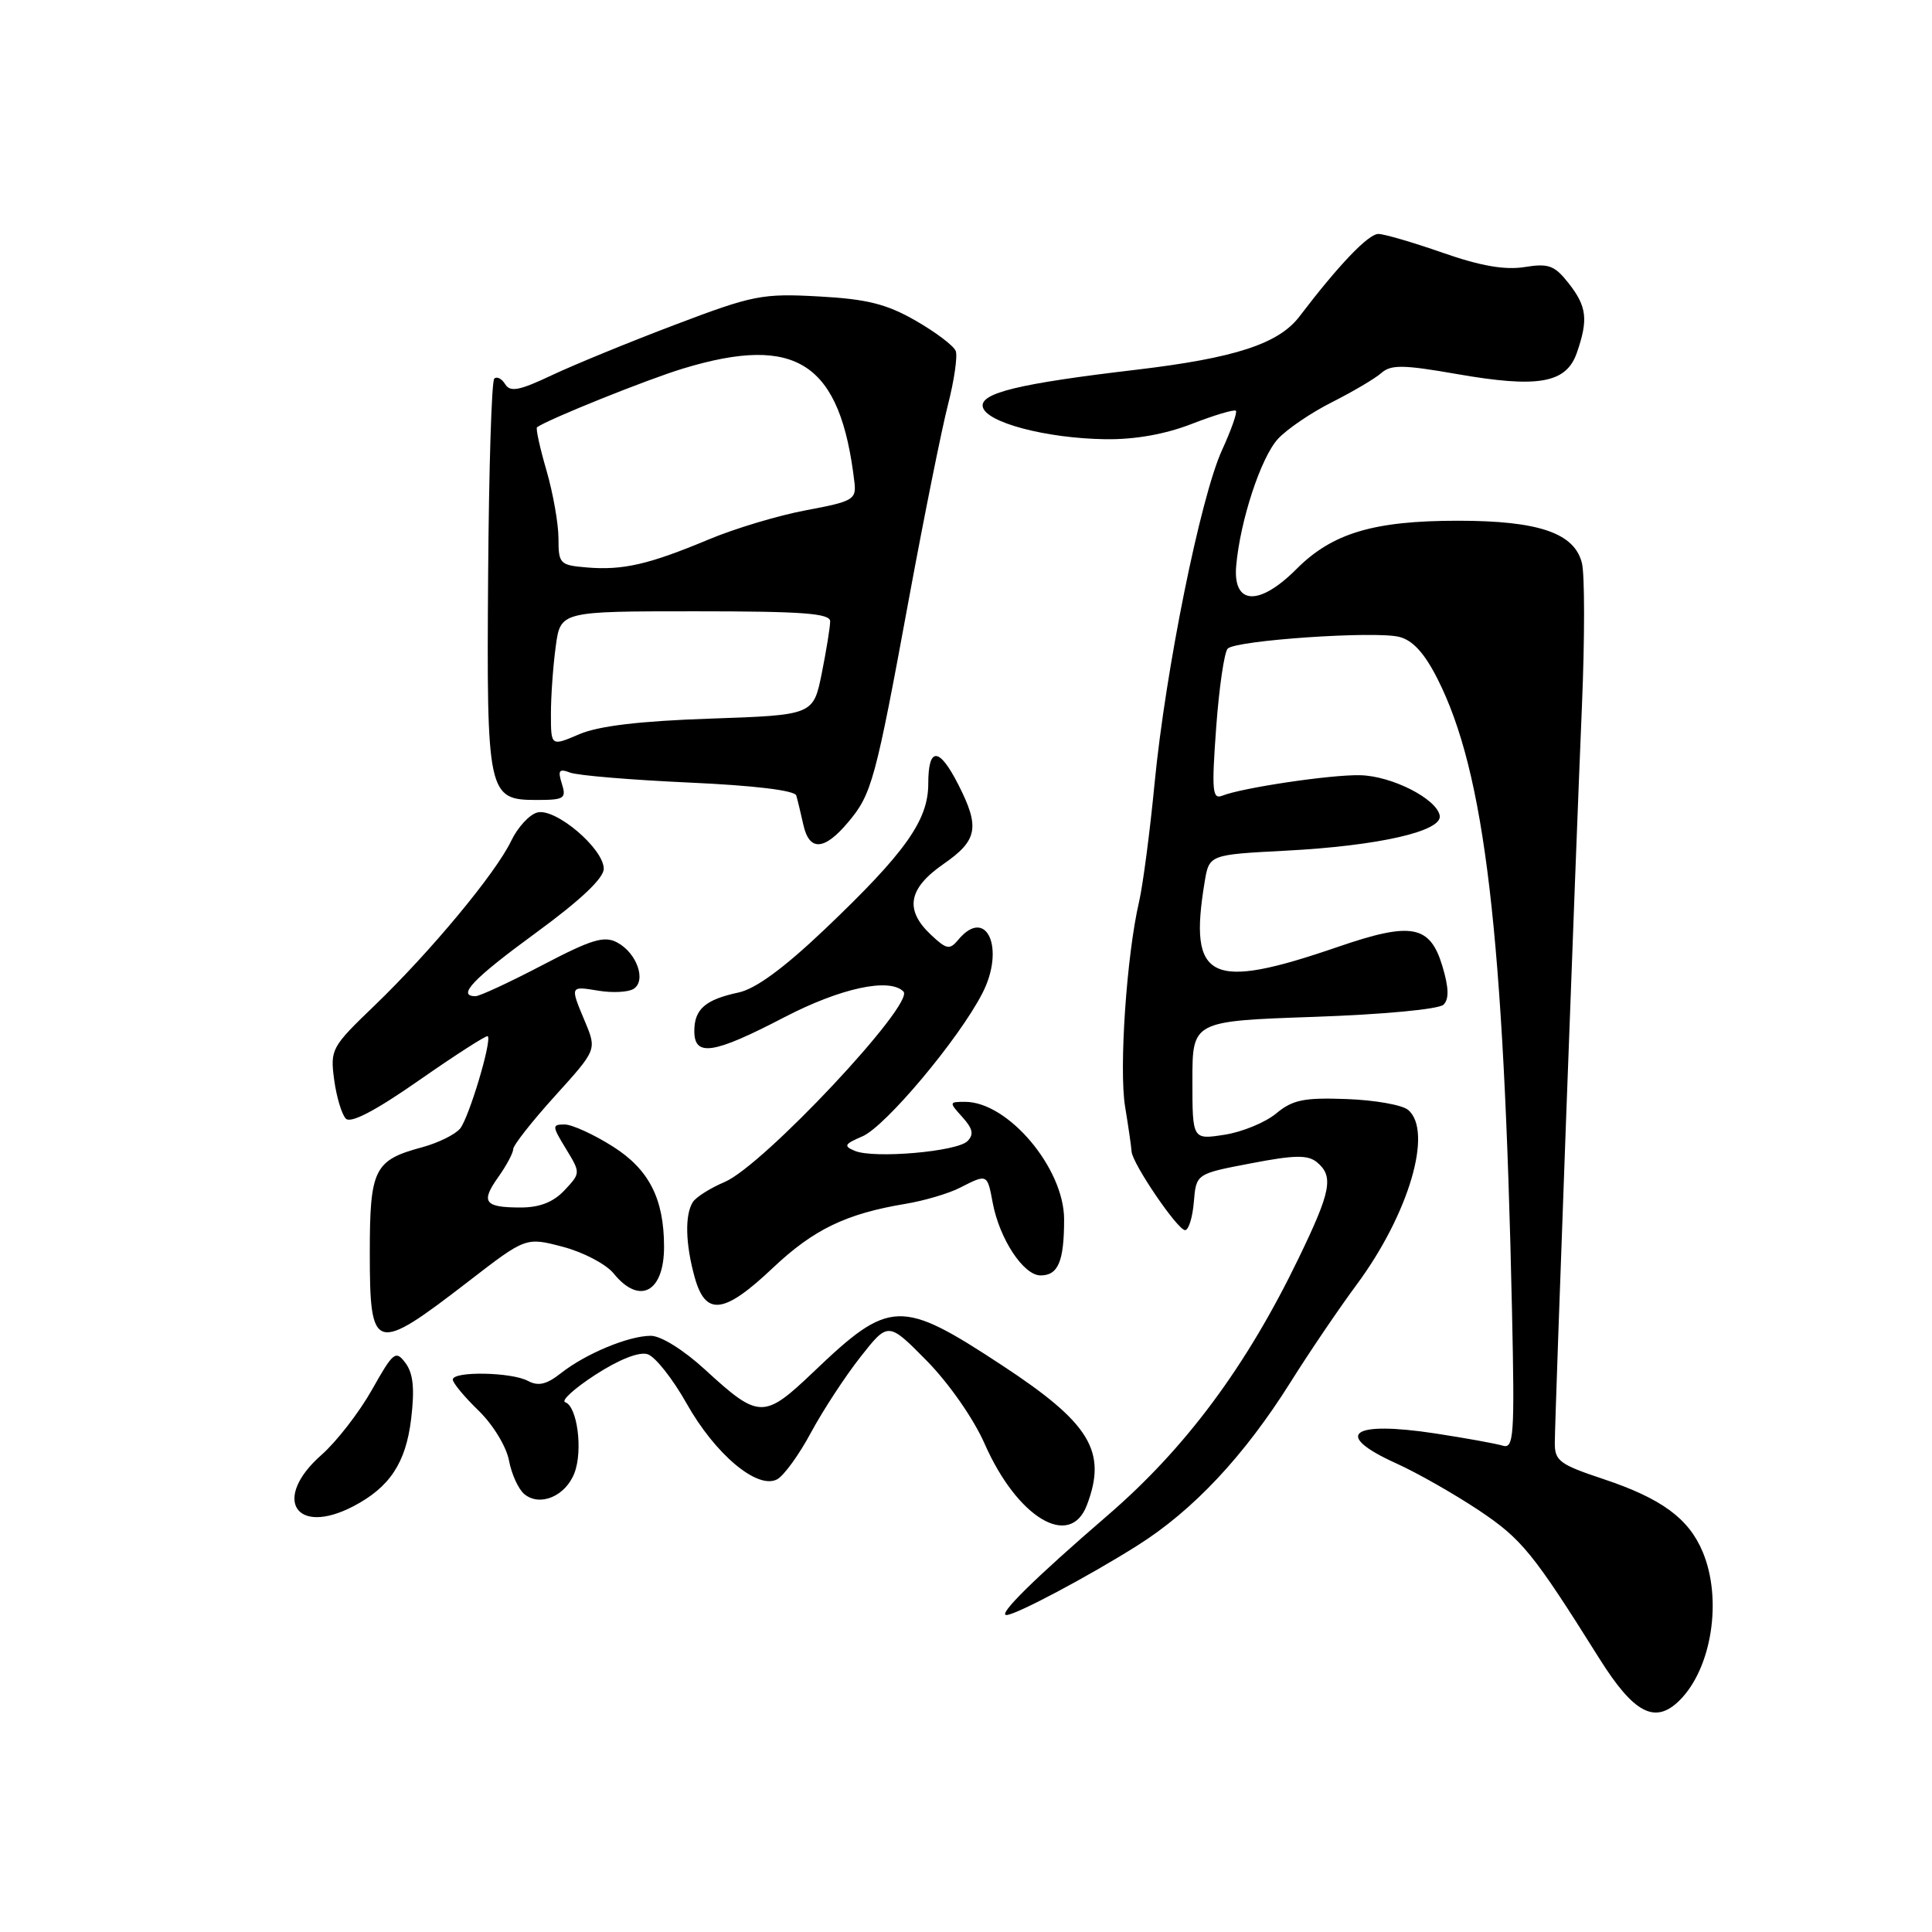 <?xml version="1.0" encoding="UTF-8" standalone="no"?>
<!DOCTYPE svg PUBLIC "-//W3C//DTD SVG 1.1//EN" "http://www.w3.org/Graphics/SVG/1.1/DTD/svg11.dtd" >
<svg xmlns="http://www.w3.org/2000/svg" xmlns:xlink="http://www.w3.org/1999/xlink" version="1.1" viewBox="0 0 256 256">
 <g >
 <path fill="currentColor"
d=" M 222.57 225.29 C 226.83 221.03 228.24 211.91 225.62 205.64 C 223.76 201.19 220.15 198.55 212.45 195.98 C 206.65 194.05 206.00 193.57 206.02 191.17 C 206.04 187.50 208.78 113.21 209.62 93.41 C 209.99 84.57 209.99 76.10 209.61 74.60 C 208.62 70.62 203.85 69.00 193.19 69.00 C 182.01 69.00 176.53 70.64 171.78 75.41 C 166.84 80.36 163.36 80.18 163.80 75.00 C 164.32 69.00 167.08 60.60 169.34 58.15 C 170.53 56.86 173.75 54.67 176.50 53.29 C 179.25 51.90 182.19 50.17 183.03 49.43 C 184.31 48.30 185.93 48.32 192.97 49.55 C 203.82 51.45 207.53 50.80 208.94 46.75 C 210.47 42.34 210.27 40.61 207.85 37.53 C 205.98 35.16 205.20 34.87 201.99 35.39 C 199.39 35.80 196.16 35.24 191.16 33.49 C 187.24 32.12 183.41 31.00 182.64 31.00 C 181.31 31.00 177.38 35.11 172.18 41.94 C 169.42 45.56 163.62 47.45 150.50 49.00 C 135.05 50.82 129.87 52.07 130.22 53.89 C 130.61 55.97 138.62 58.09 146.50 58.20 C 150.40 58.25 154.40 57.54 157.94 56.16 C 160.93 55.00 163.55 54.22 163.76 54.43 C 163.97 54.63 163.14 56.99 161.92 59.65 C 159.07 65.89 154.45 88.73 152.99 103.77 C 152.37 110.22 151.44 117.30 150.93 119.50 C 149.28 126.60 148.26 141.62 149.08 146.63 C 149.52 149.31 149.91 151.99 149.94 152.58 C 150.03 154.16 156.04 163.00 157.03 163.00 C 157.50 163.00 158.02 161.32 158.19 159.27 C 158.50 155.53 158.50 155.53 165.75 154.15 C 171.55 153.03 173.30 153.01 174.50 154.00 C 176.75 155.87 176.38 157.83 172.06 166.75 C 165.15 181.05 157.12 191.86 146.83 200.74 C 137.10 209.13 132.15 214.00 133.36 214.00 C 134.59 214.00 144.25 208.87 150.71 204.79 C 158.12 200.12 164.87 192.91 171.00 183.15 C 173.47 179.21 177.41 173.40 179.75 170.24 C 186.70 160.86 189.93 149.85 186.57 147.06 C 185.78 146.40 182.11 145.76 178.42 145.63 C 172.78 145.42 171.28 145.73 169.10 147.54 C 167.67 148.73 164.59 150.00 162.25 150.36 C 158.00 151.02 158.00 151.02 158.00 143.16 C 158.00 135.30 158.00 135.30 174.11 134.74 C 183.33 134.42 190.67 133.73 191.28 133.12 C 192.02 132.38 191.98 130.87 191.13 128.04 C 189.49 122.56 187.03 122.11 177.27 125.47 C 160.31 131.30 157.46 129.92 159.62 116.88 C 160.22 113.25 160.22 113.25 170.36 112.72 C 182.67 112.08 191.17 110.14 190.77 108.06 C 190.34 105.82 184.39 102.81 180.23 102.72 C 176.34 102.63 164.61 104.38 161.97 105.43 C 160.64 105.96 160.54 104.82 161.15 96.39 C 161.54 91.08 162.23 86.38 162.68 85.94 C 163.80 84.84 182.21 83.58 185.40 84.39 C 187.19 84.83 188.75 86.54 190.47 89.94 C 196.76 102.35 199.27 123.61 200.35 173.78 C 200.71 190.29 200.59 192.01 199.12 191.56 C 198.23 191.28 194.21 190.56 190.19 189.94 C 178.97 188.23 176.55 190.08 185.02 193.91 C 187.79 195.16 192.70 197.96 195.95 200.12 C 201.66 203.94 203.13 205.75 211.92 219.76 C 216.51 227.07 219.32 228.53 222.57 225.29 Z  M 144.02 199.43 C 146.73 192.32 144.46 188.58 132.79 180.92 C 119.34 172.08 117.91 172.13 107.82 181.76 C 101.21 188.06 100.58 188.05 93.42 181.48 C 90.59 178.88 87.58 177.00 86.24 177.00 C 83.31 177.00 77.62 179.36 74.33 181.95 C 72.43 183.45 71.33 183.71 69.96 182.98 C 67.76 181.80 60.00 181.67 60.00 182.80 C 60.00 183.25 61.53 185.09 63.41 186.91 C 65.32 188.77 67.09 191.66 67.44 193.51 C 67.78 195.32 68.69 197.33 69.48 197.98 C 71.54 199.69 74.95 198.25 76.12 195.17 C 77.26 192.19 76.49 186.33 74.89 185.80 C 74.31 185.60 76.12 183.96 78.91 182.15 C 82.04 180.13 84.69 179.08 85.81 179.44 C 86.82 179.76 89.14 182.70 90.98 185.97 C 94.77 192.71 100.37 197.41 102.97 196.02 C 103.87 195.54 105.89 192.75 107.46 189.82 C 109.04 186.89 111.98 182.39 114.01 179.81 C 117.69 175.13 117.69 175.13 122.80 180.31 C 125.73 183.29 129.00 187.97 130.47 191.31 C 134.79 201.13 141.79 205.32 144.02 199.43 Z  M 46.80 199.60 C 51.64 197.08 53.78 193.84 54.48 188.00 C 54.96 184.00 54.75 181.99 53.74 180.62 C 52.43 178.87 52.13 179.10 49.27 184.18 C 47.58 187.17 44.58 191.04 42.60 192.78 C 36.02 198.56 39.12 203.59 46.80 199.60 Z  M 62.09 169.78 C 69.68 163.92 69.68 163.92 74.59 165.21 C 77.29 165.92 80.32 167.51 81.32 168.75 C 84.74 172.97 88.01 171.22 87.99 165.17 C 87.98 158.84 86.00 154.96 81.24 151.94 C 78.69 150.32 75.80 149.00 74.82 149.00 C 73.13 149.00 73.14 149.19 74.99 152.22 C 76.94 155.43 76.94 155.43 74.80 157.72 C 73.32 159.29 71.51 160.00 68.99 160.00 C 64.18 160.00 63.66 159.29 66.03 155.96 C 67.11 154.44 68.00 152.77 68.00 152.27 C 68.00 151.76 70.49 148.59 73.54 145.22 C 79.07 139.11 79.07 139.11 77.54 135.43 C 75.51 130.59 75.49 130.65 79.34 131.28 C 81.17 131.58 83.24 131.47 83.94 131.04 C 85.68 129.96 84.39 126.28 81.79 124.89 C 80.06 123.96 78.41 124.46 71.86 127.89 C 67.54 130.15 63.56 132.00 63.01 132.00 C 60.48 132.00 62.67 129.70 71.00 123.61 C 76.90 119.30 80.00 116.37 80.00 115.12 C 80.00 112.45 73.61 107.03 71.20 107.66 C 70.15 107.93 68.60 109.62 67.74 111.41 C 65.71 115.67 57.11 126.03 49.66 133.21 C 43.91 138.73 43.74 139.04 44.28 143.08 C 44.59 145.37 45.29 147.69 45.83 148.23 C 46.49 148.89 49.80 147.15 55.58 143.11 C 60.40 139.75 64.47 137.14 64.63 137.30 C 65.21 137.87 62.13 148.14 60.96 149.55 C 60.30 150.34 58.04 151.45 55.93 152.02 C 49.58 153.73 49.00 154.89 49.00 165.99 C 49.00 179.25 49.59 179.42 62.09 169.78 Z  M 102.39 168.02 C 107.79 162.91 112.11 160.82 120.01 159.51 C 122.48 159.10 125.72 158.14 127.20 157.38 C 130.83 155.53 130.82 155.52 131.54 159.38 C 132.44 164.17 135.62 169.00 137.88 169.00 C 140.22 169.00 141.00 167.13 141.00 161.57 C 141.00 154.80 133.58 146.00 127.88 146.00 C 125.74 146.00 125.74 146.05 127.52 148.02 C 128.91 149.56 129.07 150.33 128.19 151.21 C 126.80 152.60 115.81 153.55 113.28 152.50 C 111.74 151.86 111.87 151.60 114.28 150.57 C 117.34 149.25 127.04 137.70 130.16 131.63 C 133.24 125.67 130.71 120.03 126.97 124.53 C 125.84 125.89 125.43 125.82 123.35 123.86 C 119.84 120.56 120.34 117.73 125.00 114.50 C 129.55 111.35 129.87 109.63 126.98 103.96 C 124.43 98.95 123.00 98.92 123.00 103.85 C 123.00 108.70 119.97 112.97 109.28 123.14 C 103.86 128.29 100.14 131.02 97.87 131.51 C 93.46 132.45 92.00 133.72 92.00 136.62 C 92.00 140.07 94.52 139.69 103.91 134.80 C 111.38 130.92 117.85 129.52 119.71 131.38 C 121.29 132.96 101.14 154.44 96.04 156.61 C 94.13 157.42 92.22 158.62 91.80 159.29 C 90.73 160.98 90.82 164.83 92.05 169.25 C 93.49 174.43 95.92 174.14 102.39 168.02 Z  M 112.38 108.95 C 115.52 105.23 116.00 103.47 120.50 79.00 C 122.48 68.28 124.78 56.86 125.61 53.63 C 126.44 50.40 126.90 47.19 126.64 46.51 C 126.38 45.82 123.99 44.02 121.33 42.49 C 117.47 40.28 114.90 39.63 108.50 39.28 C 101.01 38.87 99.80 39.10 89.50 43.01 C 83.45 45.30 76.09 48.32 73.14 49.71 C 68.81 51.76 67.61 51.99 66.94 50.91 C 66.48 50.16 65.83 49.84 65.49 50.18 C 65.14 50.52 64.78 62.21 64.68 76.15 C 64.47 105.27 64.63 106.00 71.10 106.00 C 74.77 106.00 75.07 105.81 74.45 103.85 C 73.89 102.08 74.08 101.82 75.53 102.37 C 76.50 102.75 83.57 103.34 91.24 103.69 C 99.92 104.08 105.31 104.73 105.51 105.41 C 105.69 106.01 106.10 107.74 106.44 109.25 C 107.22 112.83 109.21 112.73 112.38 108.95 Z  M 73.00 94.59 C 73.00 92.22 73.29 88.19 73.64 85.64 C 74.27 81.00 74.27 81.00 92.14 81.00 C 106.36 81.00 110.00 81.27 110.00 82.33 C 110.00 83.07 109.50 86.16 108.89 89.21 C 107.77 94.75 107.77 94.75 94.14 95.22 C 84.74 95.54 79.33 96.19 76.75 97.29 C 73.00 98.90 73.00 98.90 73.00 94.59 Z  M 77.75 75.19 C 74.18 74.89 74.00 74.71 74.00 71.34 C 74.00 69.40 73.28 65.34 72.41 62.33 C 71.53 59.32 70.97 56.74 71.16 56.61 C 72.74 55.51 85.69 50.30 90.49 48.84 C 105.60 44.25 111.37 48.08 113.22 63.93 C 113.48 66.19 113.02 66.45 106.86 67.60 C 103.20 68.28 97.35 70.03 93.86 71.50 C 85.96 74.80 82.53 75.59 77.75 75.19 Z "/>
</g>
</svg>